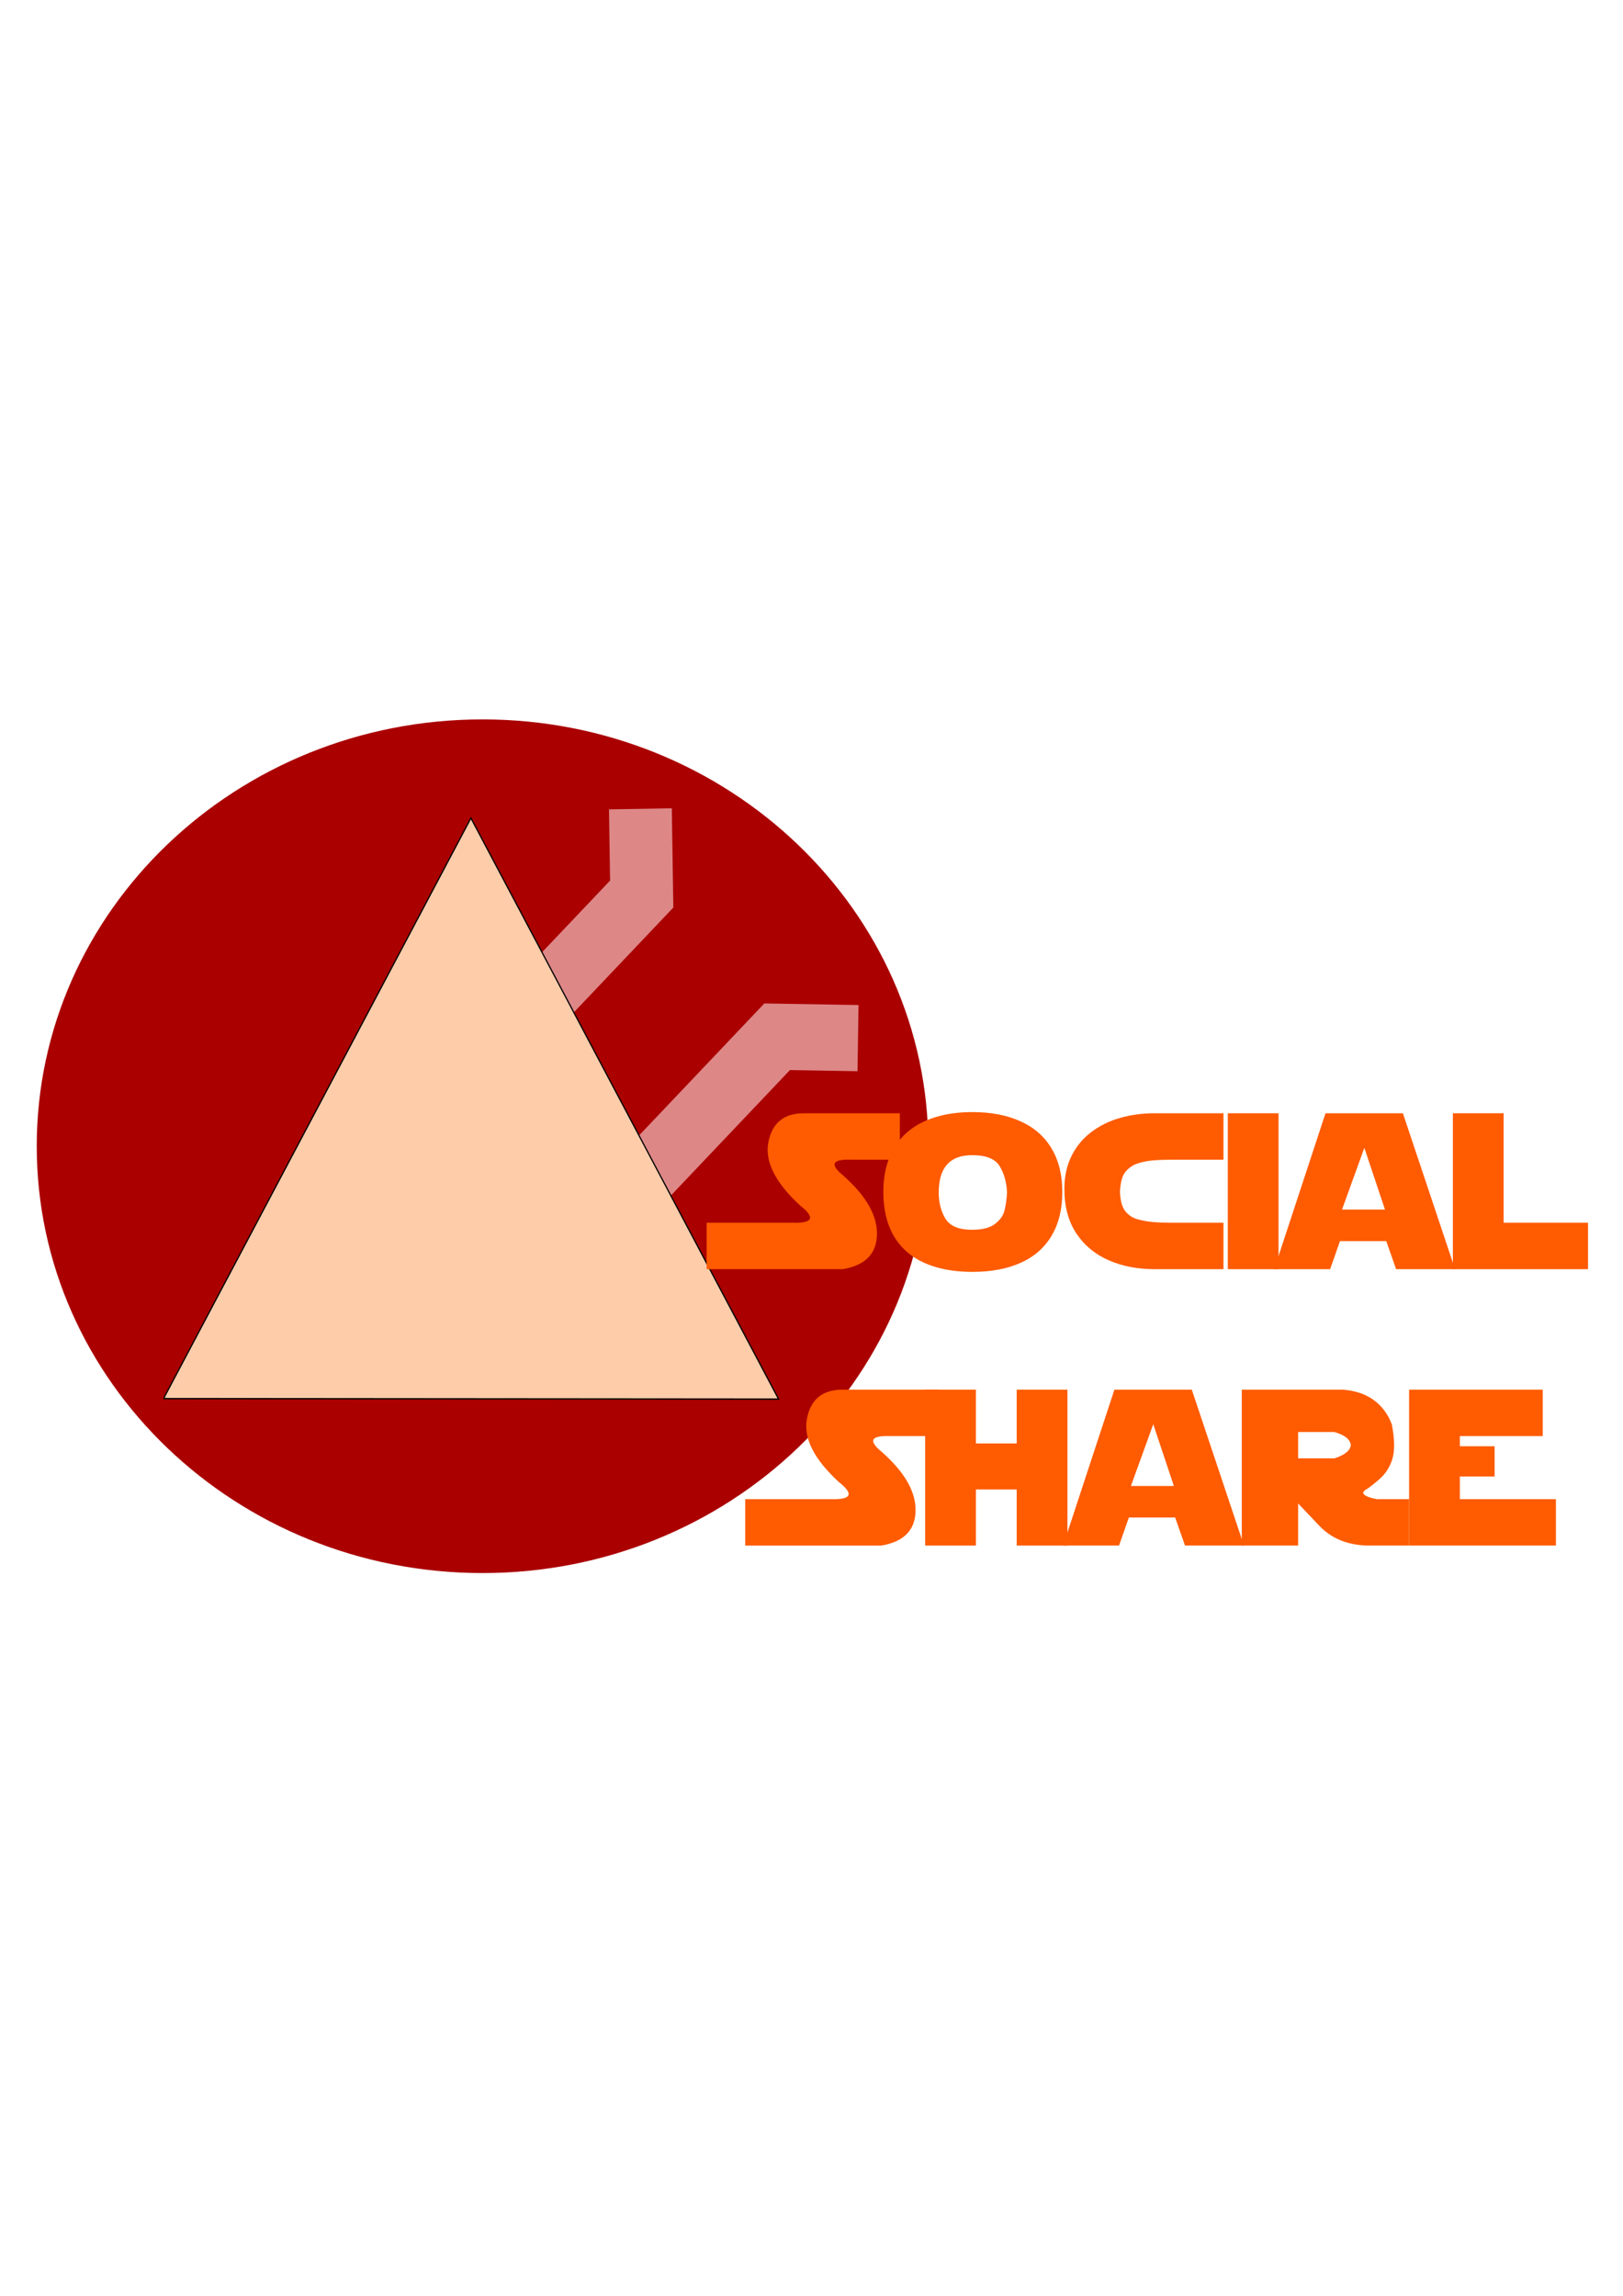 <?xml version="1.0" encoding="UTF-8" standalone="no"?>
<!-- Created with Inkscape (http://www.inkscape.org/) -->

<svg
   xmlns:osb="http://www.openswatchbook.org/uri/2009/osb"
   xmlns:dc="http://purl.org/dc/elements/1.1/"
   xmlns:cc="http://creativecommons.org/ns#"
   xmlns:rdf="http://www.w3.org/1999/02/22-rdf-syntax-ns#"
   xmlns:svg="http://www.w3.org/2000/svg"
   xmlns="http://www.w3.org/2000/svg"
   xmlns:xlink="http://www.w3.org/1999/xlink"
   xmlns:sodipodi="http://sodipodi.sourceforge.net/DTD/sodipodi-0.dtd"
   xmlns:inkscape="http://www.inkscape.org/namespaces/inkscape"
   width="210mm"
   height="297mm"
   viewBox="0 0 210 297"
   version="1.1"
   id="svg8"
   inkscape:version="0.92.5 (2060ec1f9f, 2020-04-08)"
   sodipodi:docname="sc-danger-txt.svg">
  <defs
     id="defs2">
    <linearGradient
       id="linearGradient2852"
       osb:paint="solid">
      <stop
         style="stop-color:#7d7d7d;stop-opacity:1;"
         offset="0"
         id="stop2850" />
    </linearGradient>
    <marker
       inkscape:stockid="Arrow1Sstart"
       orient="auto"
       refY="0.0"
       refX="0.0"
       id="Arrow1Sstart"
       style="overflow:visible"
       inkscape:isstock="true">
      <path
         id="path1125"
         d="M 0.0,0.0 L 5.0,-5.0 L -12.5,0.0 L 5.0,5.0 L 0.0,0.0 z "
         style="fill-rule:evenodd;stroke:#000000;stroke-width:1.0pt"
         transform="scale(0.2) translate(6,0)" />
    </marker>
    <symbol
       id="peak"
       viewBox="0 0 509.053 441.04">
      <title
         id="title2645">peak</title>
      <path
         style="stroke-width:0.265"
         inkscape:connector-curvature="0"
         d="M 0,116.588 67.312,0 134.687,116.692 Z"
         id="path2647" />
    </symbol>
    <symbol
       id="mountain_pass"
       viewBox="0 0 506.129 506.129">
      <title
         id="title2640">mountain_pass</title>
      <path
         style="stroke-width:0.265"
         inkscape:connector-curvature="0"
         d="M 86.729,1.0583333e-6 70.856,0.256 71.131,17.333 17.152,71.312 H -5.2916665e-7 v 15.875 H 23.728 L 87.113,23.803 86.729,5.2916667e-7 Z M 110.111,46.801 46.726,110.186 v 23.728 h 15.875 v -17.152 l 53.979,-53.98 17.077,0.275 0.256,-15.873 z"
         id="path2642" />
    </symbol>
    <symbol
       id="dot">
      <title
         id="title20998">dot</title>
      <path
         style="stroke-width:0.265"
         inkscape:connector-curvature="0"
         d="m 2.117,1.587 c -0.292,0 -0.529,0.237 -0.529,0.529 0,0.292 0.237,0.529 0.529,0.529 0.292,0 0.529,-0.237 0.529,-0.529 0,-0.292 -0.237,-0.529 -0.529,-0.529 z"
         id="path21000" />
    </symbol>
  </defs>
  <sodipodi:namedview
     id="base"
     pagecolor="#ffffff"
     bordercolor="#666666"
     borderopacity="1.0"
     inkscape:pageopacity="0.0"
     inkscape:pageshadow="2"
     inkscape:zoom="0.35"
     inkscape:cx="99.778257"
     inkscape:cy="432.78593"
     inkscape:document-units="mm"
     inkscape:current-layer="layer1"
     showgrid="false"
     inkscape:window-width="1366"
     inkscape:window-height="744"
     inkscape:window-x="0"
     inkscape:window-y="0"
     inkscape:window-maximized="1"
     showguides="false">
    <inkscape:grid
       type="xygrid"
       id="grid96339" />
  </sodipodi:namedview>
  <g
     inkscape:label="Layer 1"
     inkscape:groupmode="layer"
     id="layer1">
    <g
       id="g1016"
       transform="translate(0,131.785)" />
    <g
       id="g3093"
       transform="matrix(2.759,0,0,2.759,-30.344,-379.319)"
       inkscape:export-filename="/home/faouzi/Projects/Web/nextJs/social-share/social-share/public/sc-icons/txt/sc-danger-txt.png"
       inkscape:export-xdpi="479.436"
       inkscape:export-ydpi="479.436">
      <g
         id="g96391"
         transform="matrix(0.557,0,0,0.557,-50.327,144.715)">
        <use
           transform="matrix(70.953,0,0,67.923,0.519,-60.216)"
           height="100%"
           width="100%"
           y="0"
           x="0"
           xlink:href="#dot"
           style="fill:#aa0000;fill-opacity:1;stroke:none"
           id="use96380" />
        <use
           transform="matrix(0.803,0,0,0.846,137.767,18.26)"
           height="100%"
           width="100%"
           y="0"
           x="0"
           xlink:href="#mountain_pass"
           style="fill:#de8787;fill-opacity:1;stroke:none"
           id="use96382" />
        <use
           transform="matrix(0.932,0,0,1.016,123.869,-2.563)"
           height="100%"
           width="100%"
           y="0"
           x="0"
           xlink:href="#peak"
           style="fill:#ffccaa;fill-opacity:1;stroke:#000000;stroke-opacity:1"
           id="use96384" />
      </g>
      <g
         aria-label="Social
Share"
         transform="matrix(0.216,0,0,0.216,-47.075,135.401)"
         style="font-style:normal;font-variant:normal;font-weight:normal;font-stretch:normal;font-size:48px;line-height:1.25;font-family:'StarJedi Special Edition';-inkscape-font-specification:'StarJedi Special Edition';letter-spacing:0px;word-spacing:0px;fill:#ff5b00;fill-opacity:1;stroke:none"
         id="flowRoot962">
        <path
           d="m 464.231,261.389 h -10.641 q -6.023,-0.188 -1.781,3.328 7.594,6.656 7.453,12.938 -0.141,6.281 -7.453,7.5 h -29.531 v -10.078 h 18.656 q 6.633,0.188 1.688,-3.703 -8.156,-7.5 -6.938,-13.781 1.219,-6.281 7.688,-6.281 h 20.859 z"
           style="font-style:normal;font-variant:normal;font-weight:normal;font-stretch:normal;font-size:48px;font-family:'StarJedi Special Edition';-inkscape-font-specification:'StarJedi Special Edition';text-align:center;text-anchor:middle;fill:#ff5b00;fill-opacity:1;stroke:none"
           id="path849" />
        <path
           d="m 499.505,268.42 q 0,5.555 -2.32,9.469 -2.32,3.914 -6.727,5.883 -4.383,1.969 -10.477,1.969 -6.094,0 -10.477,-1.969 -4.359,-1.992 -6.609,-5.859 -2.25,-3.891 -2.25,-9.492 0,-4.242 1.289,-7.453 1.289,-3.234 3.773,-5.438 2.484,-2.203 6.094,-3.328 3.609,-1.148 8.18,-1.148 6.07,0 10.477,2.016 4.406,1.992 6.727,5.906 2.32,3.891 2.32,9.445 z m -26.836,0.094 q 0,3.258 1.453,5.672 1.477,2.414 5.789,2.414 3.328,0 4.969,-1.266 1.664,-1.266 2.062,-2.883 0.422,-1.641 0.562,-3.938 -0.141,-3.258 -1.57,-5.672 -1.43,-2.438 -6.023,-2.438 -7.242,0 -7.242,8.109 z"
           style="font-style:normal;font-variant:normal;font-weight:normal;font-stretch:normal;font-size:48px;font-family:'StarJedi Special Edition';-inkscape-font-specification:'StarJedi Special Edition';text-align:center;text-anchor:middle;fill:#ff5b00;fill-opacity:1;stroke:none"
           id="path851" />
        <path
           d="m 523.903,275.076 h 10.594 v 10.078 h -15 q -5.508,0 -9.961,-1.945 -4.453,-1.969 -7.031,-5.883 -2.555,-3.914 -2.555,-9.586 0,-3.984 1.523,-7.102 1.547,-3.141 4.266,-5.203 2.719,-2.086 6.234,-3.094 3.539,-1.031 7.523,-1.031 h 9.281 5.719 v 10.078 h -10.594 q -3.562,0 -5.273,0.211 -1.711,0.211 -3.047,0.703 -1.336,0.492 -2.367,1.711 -1.031,1.219 -1.195,4.312 0.117,3 1.195,4.289 1.078,1.289 2.625,1.711 1.547,0.422 3.188,0.586 1.641,0.164 4.875,0.164 z"
           style="font-style:normal;font-variant:normal;font-weight:normal;font-stretch:normal;font-size:48px;font-family:'StarJedi Special Edition';-inkscape-font-specification:'StarJedi Special Edition';text-align:center;text-anchor:middle;fill:#ff5b00;fill-opacity:1;stroke:none"
           id="path853" />
        <path
           d="m 535.435,251.31 h 11.016 v 33.844 h -11.016 z"
           style="font-style:normal;font-variant:normal;font-weight:normal;font-stretch:normal;font-size:48px;font-family:'StarJedi Special Edition';-inkscape-font-specification:'StarJedi Special Edition';text-align:center;text-anchor:middle;fill:#ff5b00;fill-opacity:1;stroke:none"
           id="path855" />
        <path
           d="m 545.513,285.154 11.133,-33.844 h 16.805 l 11.32,33.844 h -12.797 l -2.133,-6.094 h -10.055 l -2.133,6.094 z m 19.57,-26.344 -4.852,13.406 h 9.328 z"
           style="font-style:normal;font-variant:normal;font-weight:normal;font-stretch:normal;font-size:48px;font-family:'StarJedi Special Edition';-inkscape-font-specification:'StarJedi Special Edition';text-align:center;text-anchor:middle;fill:#ff5b00;fill-opacity:1;stroke:none"
           id="path857" />
        <path
           d="m 584.302,285.154 v -33.844 h 11.016 v 23.766 h 18.328 v 10.078 z"
           style="font-style:normal;font-variant:normal;font-weight:normal;font-stretch:normal;font-size:48px;font-family:'StarJedi Special Edition';-inkscape-font-specification:'StarJedi Special Edition';text-align:center;text-anchor:middle;fill:#ff5b00;fill-opacity:1;stroke:none"
           id="path859" />
        <path
           d="m 472.61,321.389 h -10.641 q -6.023,-0.188 -1.781,3.328 7.594,6.656 7.453,12.938 -0.141,6.281 -7.453,7.5 h -29.531 v -10.078 h 18.656 q 6.633,0.188 1.688,-3.703 -8.156,-7.5 -6.938,-13.781 1.219,-6.281 7.688,-6.281 h 20.859 z"
           style="font-style:normal;font-variant:normal;font-weight:normal;font-stretch:normal;font-size:48px;font-family:'StarJedi Special Edition';-inkscape-font-specification:'StarJedi Special Edition';text-align:center;text-anchor:middle;fill:#ff5b00;fill-opacity:1;stroke:none"
           id="path861" />
        <path
           d="m 489.603,322.982 v -11.672 h 11.016 v 33.844 h -11.016 v -12.188 h -8.859 v 12.188 h -11.016 v -33.844 h 11.016 v 11.672 z"
           style="font-style:normal;font-variant:normal;font-weight:normal;font-stretch:normal;font-size:48px;font-family:'StarJedi Special Edition';-inkscape-font-specification:'StarJedi Special Edition';text-align:center;text-anchor:middle;fill:#ff5b00;fill-opacity:1;stroke:none"
           id="path863" />
        <path
           d="m 499.681,345.154 11.133,-33.844 h 16.805 l 11.32,33.844 H 526.142 l -2.133,-6.094 H 513.954 l -2.133,6.094 z m 19.57,-26.344 -4.852,13.406 h 9.328 z"
           style="font-style:normal;font-variant:normal;font-weight:normal;font-stretch:normal;font-size:48px;font-family:'StarJedi Special Edition';-inkscape-font-specification:'StarJedi Special Edition';text-align:center;text-anchor:middle;fill:#ff5b00;fill-opacity:1;stroke:none"
           id="path865" />
        <path
           d="m 538.47,345.154 v -33.844 h 22.031 q 4.078,0.352 6.703,2.32 2.625,1.945 3.844,5.227 0.938,4.898 0.094,7.57 -0.844,2.672 -2.953,4.453 -2.109,1.781 -2.625,2.039 -0.516,0.234 -0.75,0.75 0.141,0.891 3,1.406 h 6.984 v 10.078 h -8.109 q -7.312,0.141 -11.578,-4.5 l -4.406,-4.641 v 9.141 z m 12.234,-24.656 v 5.719 h 7.922 q 3.375,-1.125 3.516,-2.906 -0.234,-1.875 -3.609,-2.812 z"
           style="font-style:normal;font-variant:normal;font-weight:normal;font-stretch:normal;font-size:48px;font-family:'StarJedi Special Edition';-inkscape-font-specification:'StarJedi Special Edition';text-align:center;text-anchor:middle;fill:#ff5b00;fill-opacity:1;stroke:none"
           id="path867" />
        <path
           d="m 574.798,345.154 v -33.844 h 29.016 v 10.078 h -18 v 2.203 h 7.547 v 6.562 h -7.547 v 4.922 h 20.859 v 10.078 z"
           style="font-style:normal;font-variant:normal;font-weight:normal;font-stretch:normal;font-size:48px;font-family:'StarJedi Special Edition';-inkscape-font-specification:'StarJedi Special Edition';text-align:center;text-anchor:middle;fill:#ff5b00;fill-opacity:1;stroke:none"
           id="path869" />
      </g>
    </g>
  </g>
</svg>
